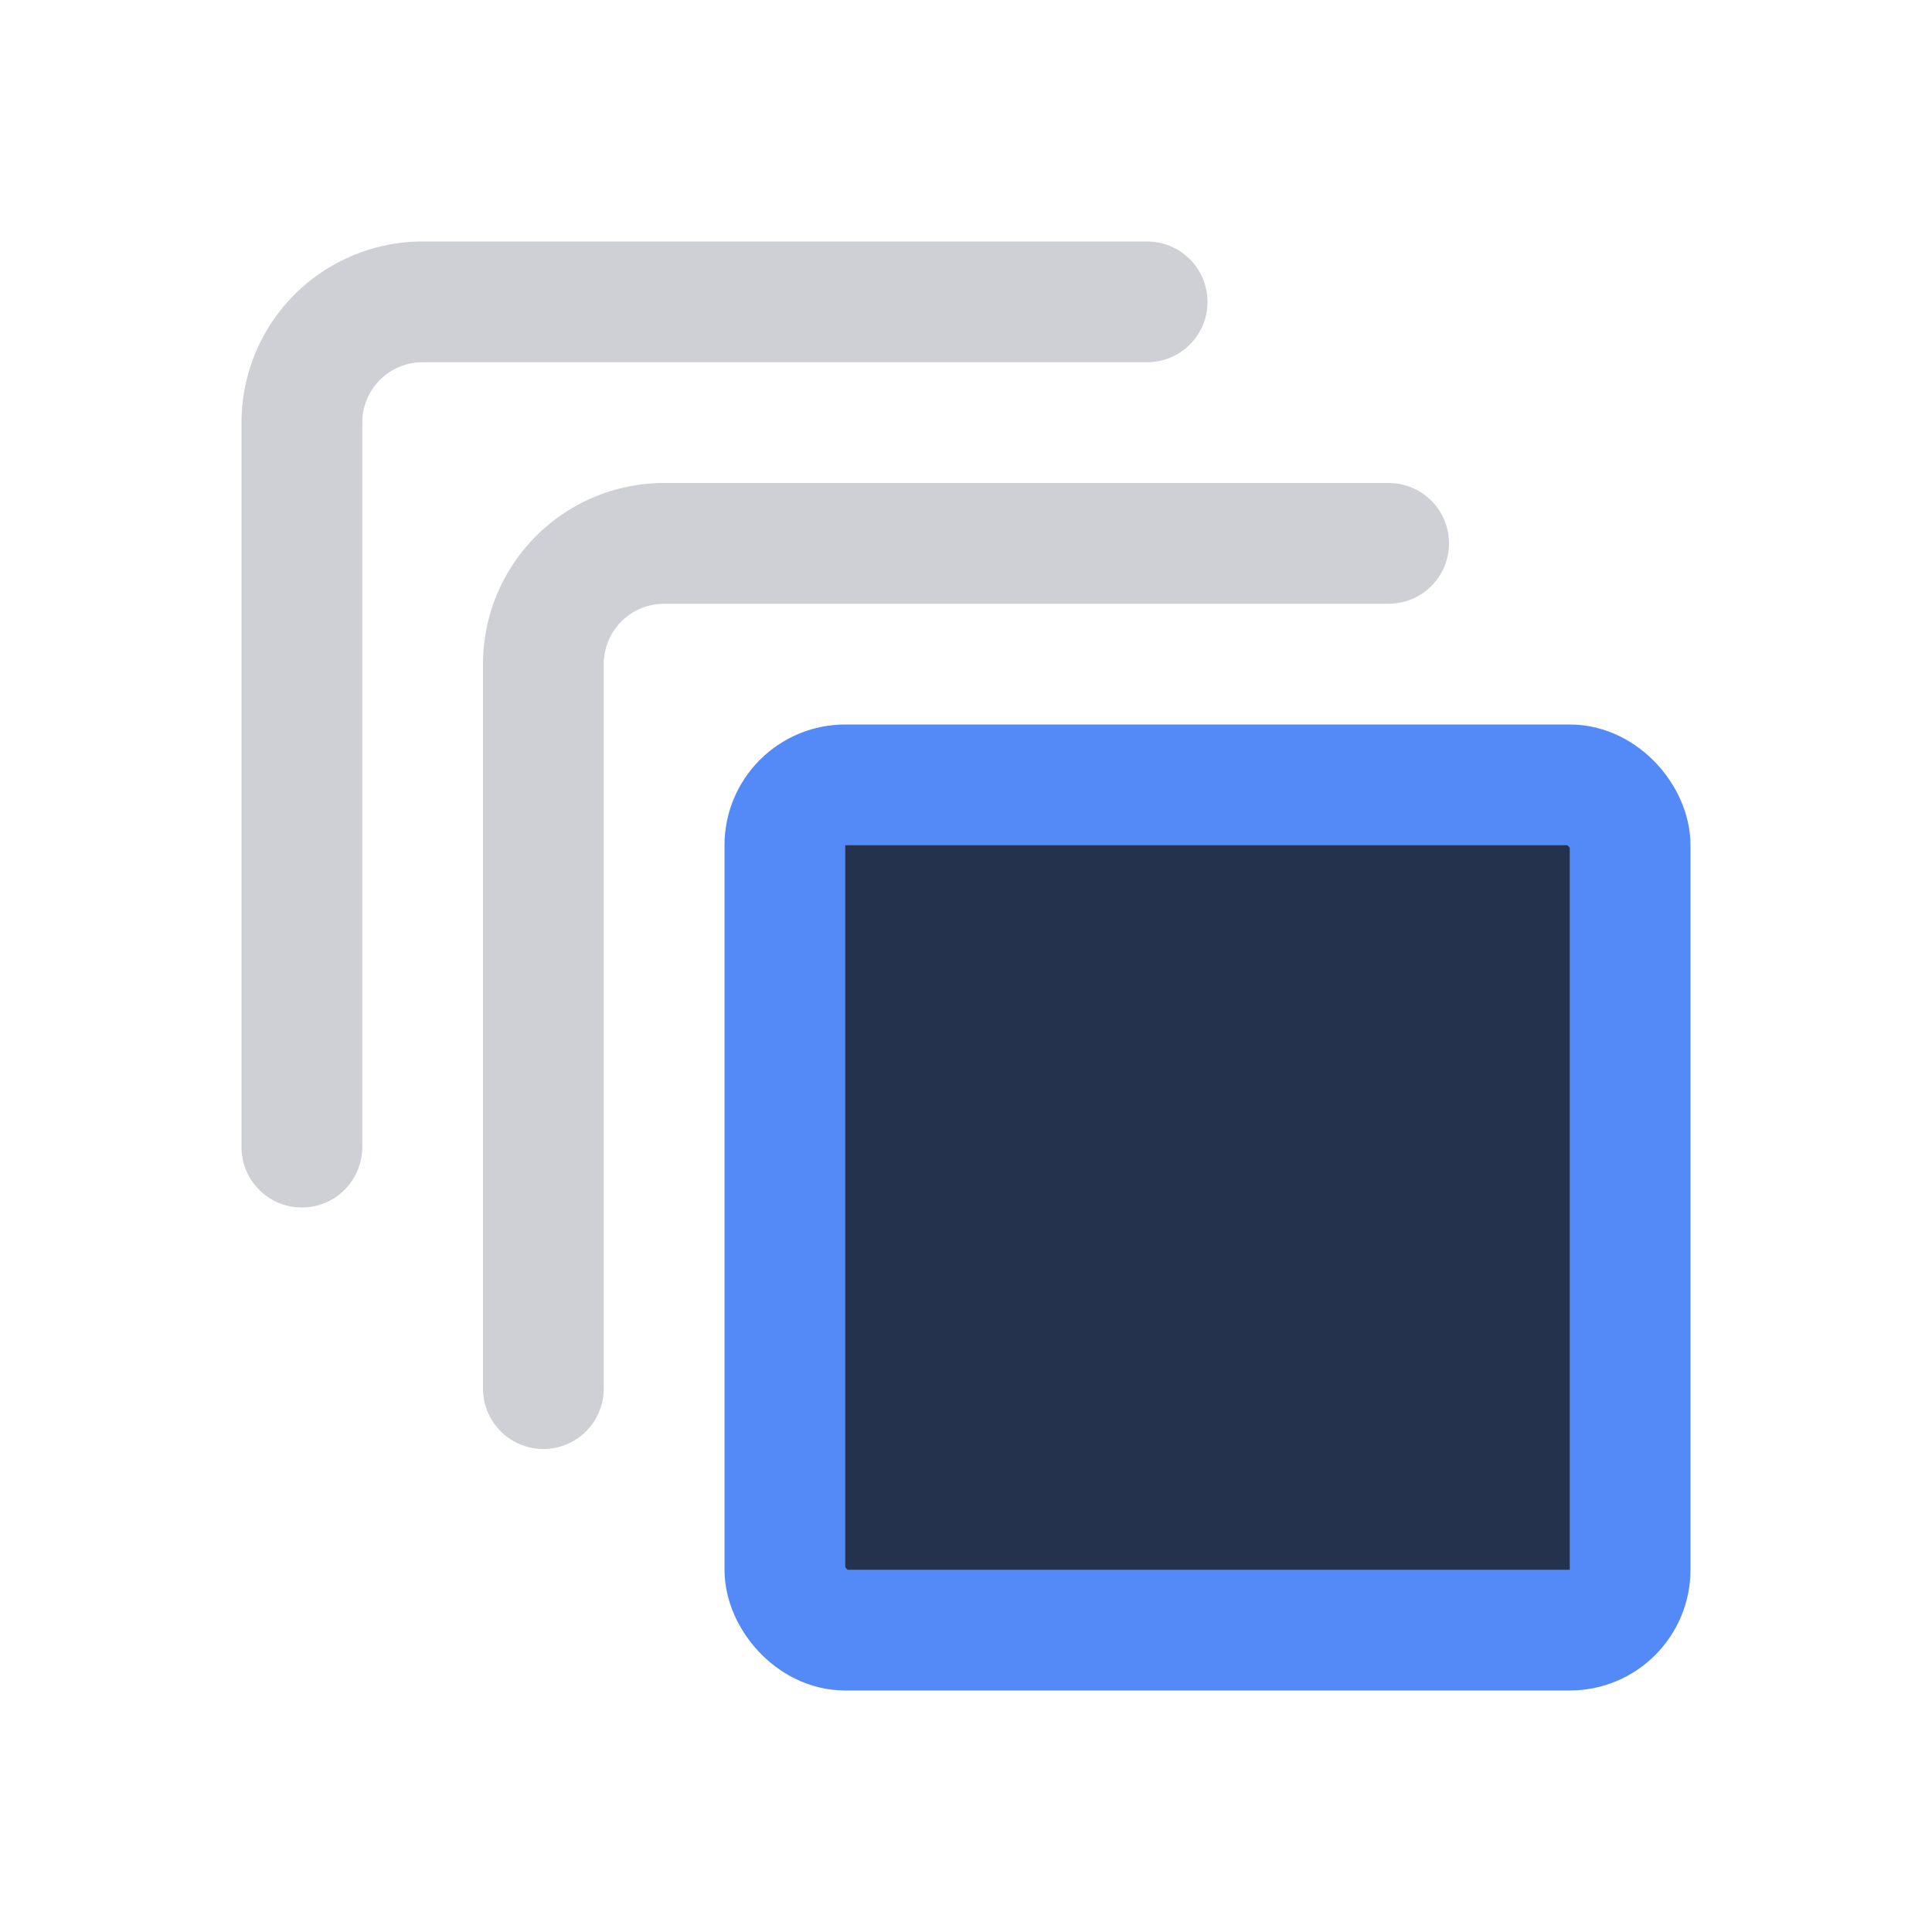 <svg width="16" height="16" viewBox="0 0 16 16" fill="none" xmlns="http://www.w3.org/2000/svg"><rect x="6.5" y="6.5" width="7" height="7" rx=".5" fill="#25324D" stroke="#548AF7"/><path d="M11.5 4.5h-6a1 1 0 0 0-1 1v6" stroke="#CED0D6" stroke-linecap="round"/><path d="M9.5 2.5h-6a1 1 0 0 0-1 1v6" stroke="#CED0D6" stroke-linecap="round"/></svg>